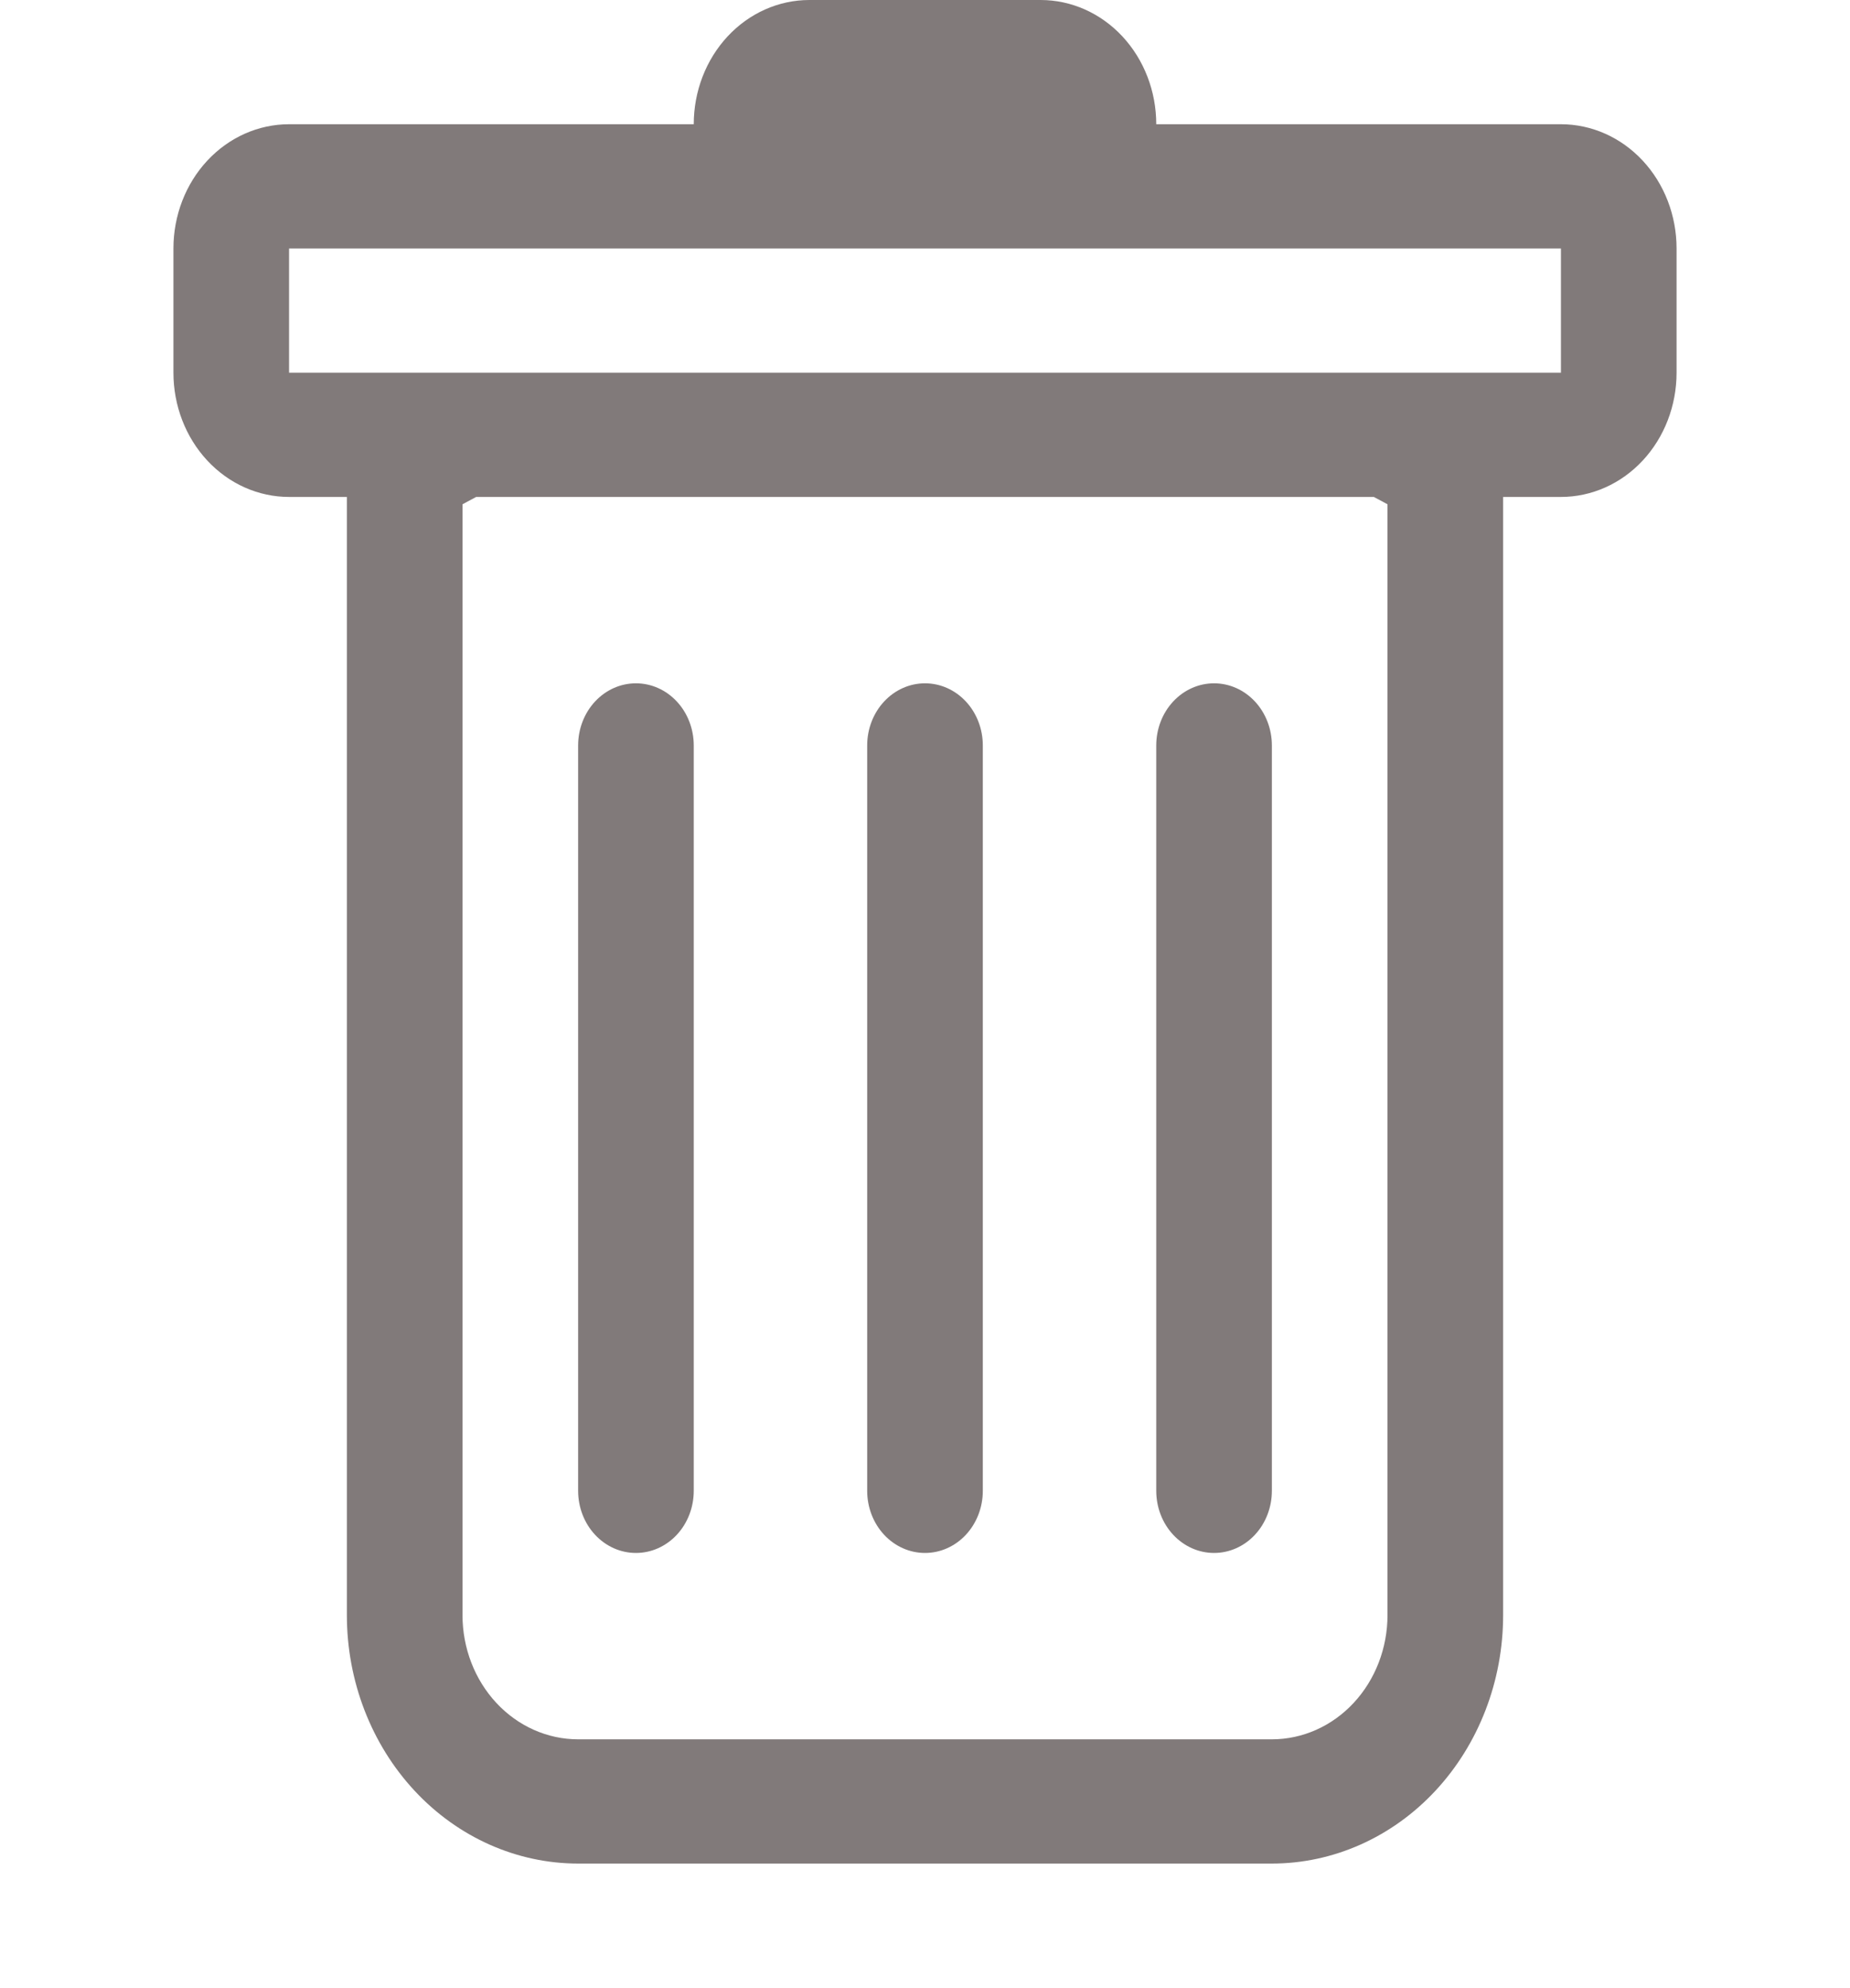 <svg width="203" height="218" viewBox="0 0 203 218" fill="none" xmlns="http://www.w3.org/2000/svg">
<path d="M69.781 74.938C71.464 74.938 73.077 75.655 74.267 76.933C75.457 78.21 76.125 79.943 76.125 81.75V163.5C76.125 165.307 75.457 167.04 74.267 168.317C73.077 169.595 71.464 170.312 69.781 170.312C68.099 170.312 66.485 169.595 65.296 168.317C64.106 167.04 63.438 165.307 63.438 163.5V81.75C63.438 79.943 64.106 78.21 65.296 76.933C66.485 75.655 68.099 74.938 69.781 74.938ZM101.5 74.938C103.182 74.938 104.796 75.655 105.986 76.933C107.175 78.21 107.844 79.943 107.844 81.75V163.5C107.844 165.307 107.175 167.04 105.986 168.317C104.796 169.595 103.182 170.312 101.5 170.312C99.817 170.312 98.204 169.595 97.014 168.317C95.825 167.04 95.156 165.307 95.156 163.5V81.75C95.156 79.943 95.825 78.21 97.014 76.933C98.204 75.655 99.817 74.938 101.5 74.938ZM139.562 81.75C139.562 79.943 138.894 78.21 137.704 76.933C136.515 75.655 134.901 74.938 133.219 74.938C131.536 74.938 129.923 75.655 128.733 76.933C127.543 78.21 126.875 79.943 126.875 81.75V163.5C126.875 165.307 127.543 167.04 128.733 168.317C129.923 169.595 131.536 170.312 133.219 170.312C134.901 170.312 136.515 169.595 137.704 168.317C138.894 167.04 139.562 165.307 139.562 163.5V81.75Z" fill="#817A7A"/>
<path d="M183.969 40.875C183.969 44.489 182.632 47.954 180.253 50.509C177.873 53.065 174.646 54.5 171.281 54.5H164.938V177.125C164.938 184.352 162.264 191.283 157.505 196.394C152.747 201.504 146.292 204.375 139.562 204.375H63.438C56.708 204.375 50.253 201.504 45.495 196.394C40.736 191.283 38.062 184.352 38.062 177.125V54.5H31.719C28.354 54.5 25.127 53.065 22.747 50.509C20.368 47.954 19.031 44.489 19.031 40.875V27.25C19.031 23.636 20.368 20.171 22.747 17.616C25.127 15.06 28.354 13.625 31.719 13.625H76.125C76.125 10.011 77.462 6.546 79.841 3.991C82.221 1.435 85.448 0 88.812 0L114.188 0C117.552 0 120.78 1.435 123.159 3.991C125.538 6.546 126.875 10.011 126.875 13.625H171.281C174.646 13.625 177.873 15.06 180.253 17.616C182.632 20.171 183.969 23.636 183.969 27.25V40.875ZM52.247 54.5L50.75 55.304V177.125C50.75 180.739 52.087 184.204 54.466 186.759C56.846 189.315 60.073 190.75 63.438 190.75H139.562C142.927 190.75 146.155 189.315 148.534 186.759C150.913 184.204 152.25 180.739 152.25 177.125V55.304L150.753 54.5H52.247ZM31.719 40.875H171.281V27.25H31.719V40.875Z" fill="#817A7A"/>
</svg>
